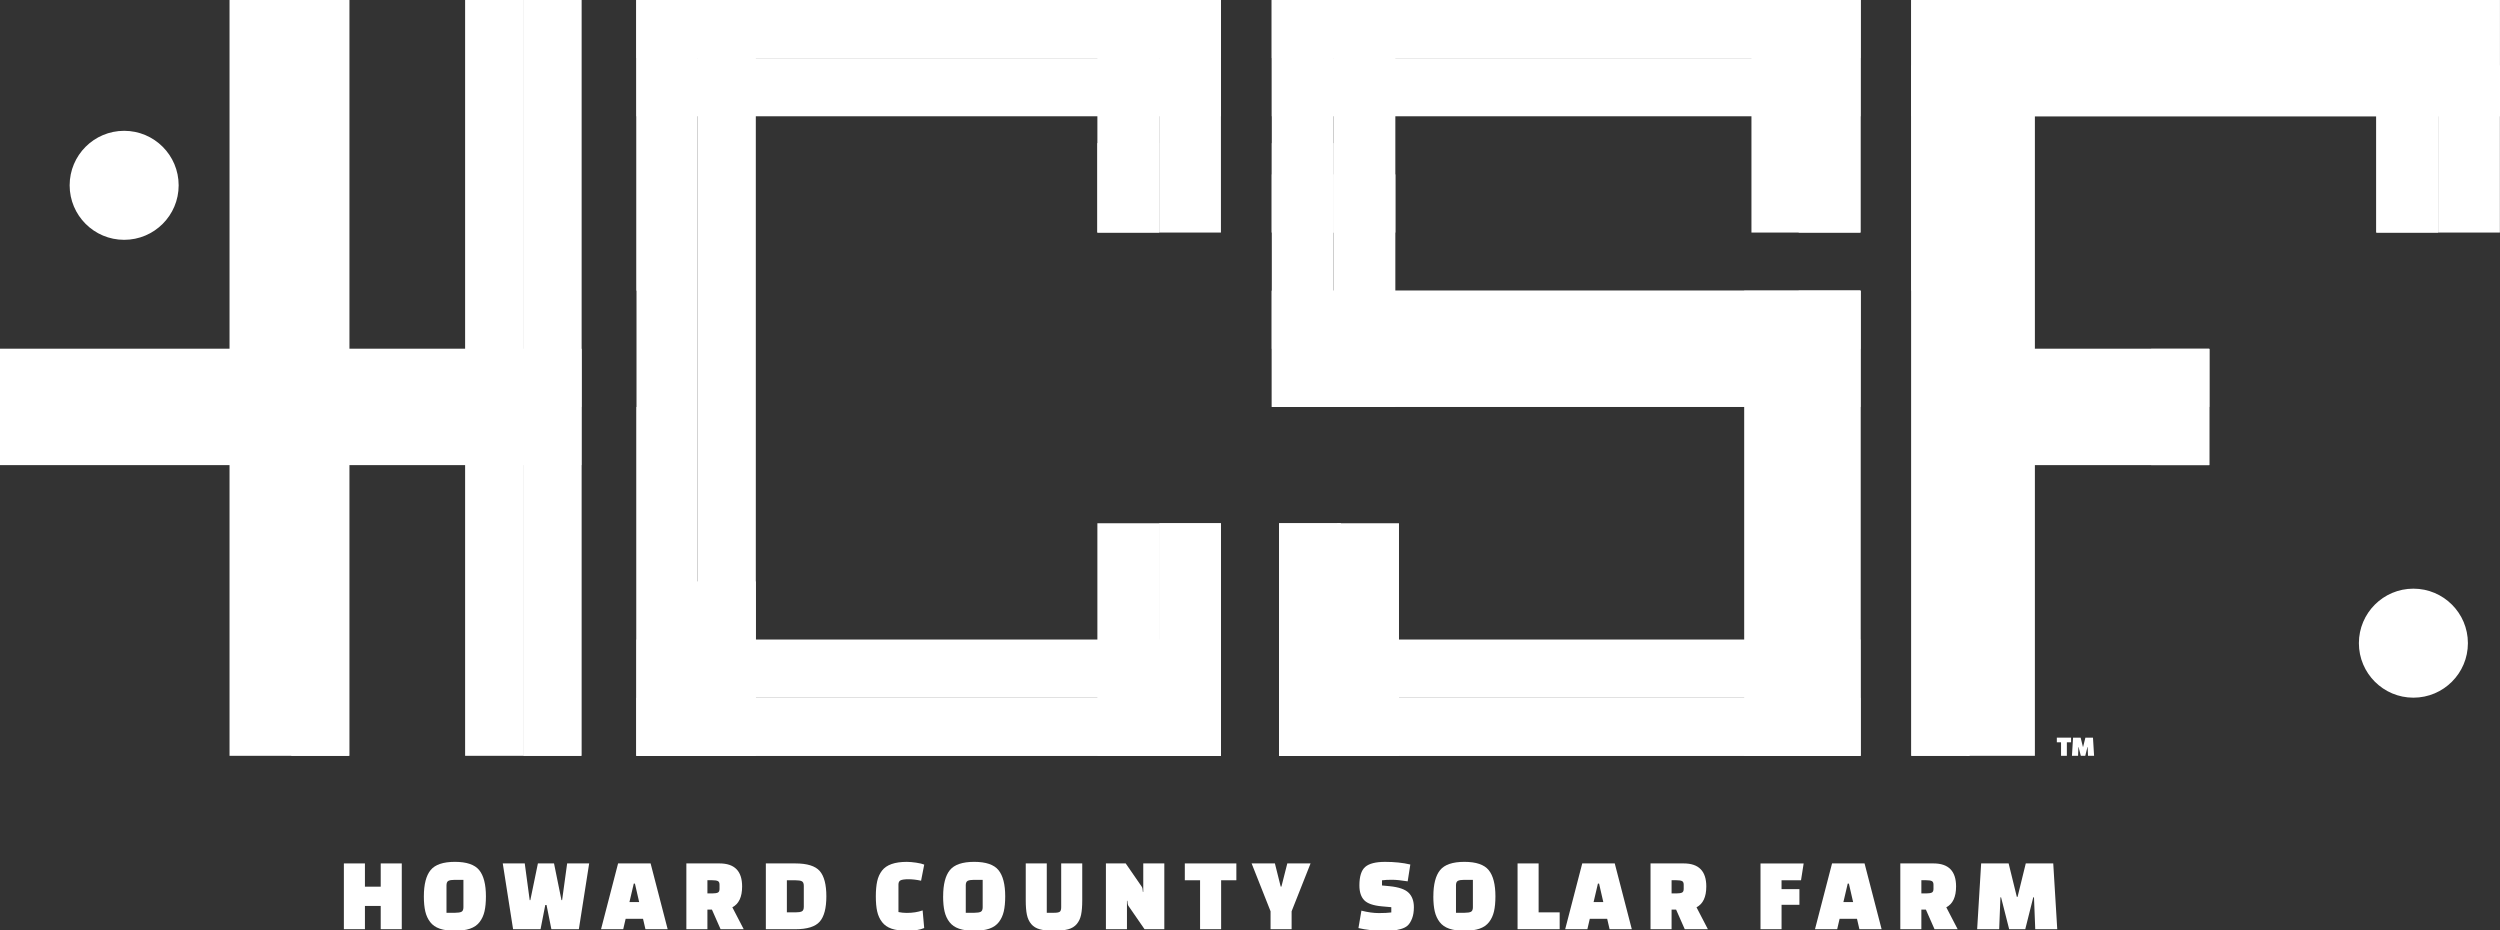 <?xml version="1.0" encoding="UTF-8"?><svg id="a" xmlns="http://www.w3.org/2000/svg" viewBox="0 0 1032 384"><rect x="0" y="0" width="1032" height="384" fill="#333333" stroke="none"/><rect x="723" y="0" width="45" height="96" transform="translate(1491 96) rotate(-180)" style="fill:#fff;"/><rect x="840" y="144" width="72" height="24" style="fill:#fff;"/><rect x="834" y="144" width="78" height="24" style="fill:#fff;"/><rect x="888" y="144" width="24" height="48" style="fill:#fff;"/><rect x="834" y="168" width="78" height="24" style="fill:#fff;"/><circle cx="996.25" cy="265.5" r="22.5" style="fill:#fff;"/><rect x="216" y="0" width="24" height="312" style="fill:#fff;"/><rect x="192" y="0" width="24" height="312" style="fill:#fff;"/><rect x="120.25" y="0" width="24" height="312" style="fill:#fff;"/><rect x="94.75" y="0" width="49.25" height="312" style="fill:#fff;"/><rect x="216" y="0" width="24" height="312" style="fill:#fff;"/><circle cx="51.25" cy="76.5" r="22.5" style="fill:#fff;"/><rect x="0" y="144" width="240" height="24" style="fill:#fff;"/><rect x="0" y="168" width="240" height="24" style="fill:#fff;"/><rect x="0" y="144" width="240" height="24" style="fill:#fff;"/><rect x="262.75" y="0" width="25.25" height="312" transform="translate(550.75 312) rotate(180)" style="fill:#fff;"/><rect x="288" y="0" width="24" height="312" transform="translate(600 312) rotate(180)" style="fill:#fff;"/><rect x="285" y="240" width="27" height="72" transform="translate(597 552) rotate(180)" style="fill:#fff;"/><rect x="262.75" y="168" width="22.25" height="144" transform="translate(547.75 480) rotate(180)" style="fill:#fff;"/><rect x="262.75" y="0" width="22.25" height="120" transform="translate(547.75 120) rotate(180)" style="fill:#fff;"/><rect x="453" y="216" width="25.5" height="96" transform="translate(931.5 528) rotate(180)" style="fill:#fff;"/><rect x="478.5" y="216" width="25.5" height="96" transform="translate(982.5 528) rotate(180)" style="fill:#fff;"/><rect x="478.5" y="216" width="25.5" height="96" transform="translate(982.5 528) rotate(180)" style="fill:#fff;"/><rect x="742.5" y="120" width="25.5" height="192" transform="translate(1510.5 432) rotate(180)" style="fill:#fff;"/><rect x="262.75" y="288" width="241.25" height="24" transform="translate(766.75 600) rotate(180)" style="fill:#fff;"/><rect x="262.75" y="264" width="241.25" height="24" transform="translate(766.75 552) rotate(180)" style="fill:#fff;"/><rect x="262.75" y="288" width="241.25" height="24" transform="translate(766.75 600) rotate(180)" style="fill:#fff;"/><rect x="552" y="216" width="25.5" height="96" style="fill:#fff;"/><rect x="528" y="216" width="25.5" height="96" style="fill:#fff;"/><rect x="528" y="216" width="25.5" height="96" style="fill:#fff;"/><rect x="528" y="288" width="240" height="24" style="fill:#fff;"/><rect x="528" y="264" width="240" height="24" style="fill:#fff;"/><rect x="528" y="288" width="240" height="24" style="fill:#fff;"/><rect x="453" y="0" width="25.5" height="96" transform="translate(931.5 96) rotate(-180)" style="fill:#fff;"/><rect x="478.5" y="0" width="25.5" height="96" transform="translate(982.5 96) rotate(-180)" style="fill:#fff;"/><rect x="453" y="59.08" width="25.5" height="36.92" transform="translate(931.5 155.08) rotate(-180)" style="fill:#fff;"/><rect x="262.75" y="0" width="241.25" height="24" transform="translate(766.75 24) rotate(-180)" style="fill:#fff;"/><rect x="262.75" y="24" width="241.25" height="24" transform="translate(766.75 72) rotate(-180)" style="fill:#fff;"/><rect x="262.75" y="0" width="241.25" height="24" transform="translate(766.75 24) rotate(-180)" style="fill:#fff;"/><rect x="525" y="0" width="25.5" height="96" transform="translate(1075.5 96) rotate(-180)" style="fill:#fff;"/><rect x="550.5" y="0" width="25.5" height="96" transform="translate(1126.5 96) rotate(-180)" style="fill:#fff;"/><rect x="525" y="59.08" width="25.5" height="36.92" transform="translate(1075.5 155.08) rotate(-180)" style="fill:#fff;"/><rect x="525" y="72" width="25.5" height="96" transform="translate(1075.5 240) rotate(-180)" style="fill:#fff;"/><rect x="550.5" y="72" width="25.5" height="96" transform="translate(1126.5 240) rotate(-180)" style="fill:#fff;"/><rect x="720" y="120" width="48" height="192" transform="translate(1488 432) rotate(-180)" style="fill:#fff;"/><rect x="622.5" y="22.5" width="48" height="243" transform="translate(502.5 790.5) rotate(-90)" style="fill:#fff;"/><rect x="634.5" y="10.5" width="24" height="243" transform="translate(514.5 778.5) rotate(-90)" style="fill:#fff;"/><rect x="742.5" y="0" width="25.5" height="96" transform="translate(1510.5 96) rotate(-180)" style="fill:#fff;"/><rect x="525" y="0" width="243" height="24" transform="translate(1293 24) rotate(-180)" style="fill:#fff;"/><rect x="525" y="24" width="243" height="24" transform="translate(1293 72) rotate(-180)" style="fill:#fff;"/><rect x="525" y="0" width="243" height="24" transform="translate(1293 24) rotate(-180)" style="fill:#fff;"/><rect x="789" y="0" width="24" height="312" transform="translate(1602 312) rotate(180)" style="fill:#fff;"/><rect x="811.75" y="0" width="28.25" height="312" transform="translate(1651.75 312) rotate(180)" style="fill:#fff;"/><rect x="789" y="0" width="24" height="120" transform="translate(1602 120) rotate(180)" style="fill:#fff;"/><rect x="789" y="0" width="24" height="312" transform="translate(1602 312) rotate(180)" style="fill:#fff;"/><rect x="1006.45" y="0" width="25.5" height="96" transform="translate(2038.4 96) rotate(-180)" style="fill:#fff;"/><rect x="980.95" y="0" width="25.5" height="96" style="fill:#fff;"/><rect x="813" y="0" width="218.87" height="48" transform="translate(1844.87 48) rotate(-180)" style="fill:#fff;"/><rect x="980.95" y="0" width="25.5" height="96" style="fill:#fff;"/><g><path d="M157.16,383.57v-9.6h-6.52v9.6h-8.69v-27.15h8.69v9.6h6.52v-9.6h8.69v27.15h-8.69Z" style="fill:#fff;"/><path d="M174.97,370.02c0-4.95,.93-8.56,2.78-10.84,1.85-2.27,5.2-3.41,10.03-3.41s8.18,1.14,10.03,3.41c1.85,2.27,2.78,5.89,2.78,10.84,0,2.46-.2,4.53-.59,6.21s-1.06,3.14-2.02,4.39c-.96,1.25-2.27,2.16-3.95,2.74-1.68,.58-3.76,.87-6.25,.87s-4.58-.29-6.25-.87c-1.68-.58-3-1.49-3.95-2.74-.96-1.25-1.63-2.71-2.02-4.39-.39-1.68-.59-3.75-.59-6.21Zm9.34-4.52v11.29h3.61c1.19,0,2.05-.14,2.58-.41,.54-.28,.8-.91,.8-1.89v-11.29h-3.65c-1.16,0-2.01,.14-2.54,.41-.54,.28-.8,.91-.8,1.89Z" style="fill:#fff;"/><path d="M234.13,356.42h9.08l-4.26,27.15h-11.34l-2-9.99h-.52l-1.95,9.99h-11.34l-4.26-27.15h9.08l2.04,15.16h.26l3.13-15.16h6.65l3.08,15.16h.26l2.08-15.16Z" style="fill:#fff;"/><path d="M257.28,383.57h-9.17l7.04-27.15h13.42l7.04,27.15h-9.17l-1-4.3h-7.17l-1,4.3Zm4.34-18.81l-1.78,7.6h4l-1.74-7.6h-.48Z" style="fill:#fff;"/><path d="M307.01,383.57h-9.56l-3.56-8.08h-1.87v8.08h-8.69v-27.15h13.68c6.23,0,9.34,3.17,9.34,9.51,0,4.34-1.35,7.21-4.04,8.6l4.69,9.04Zm-14.99-20.2v5.43h2c1.04,0,1.8-.11,2.28-.33,.48-.22,.72-.72,.72-1.5v-1.78c0-.78-.24-1.28-.72-1.5-.48-.22-1.24-.33-2.28-.33h-2Z" style="fill:#fff;"/><path d="M316.14,383.57v-27.15h12.16c4.89,0,8.25,1.04,10.08,3.13,1.82,2.09,2.74,5.57,2.74,10.45s-.91,8.36-2.74,10.45c-1.82,2.08-5.18,3.13-10.08,3.13h-12.16Zm12.29-20.2h-3.61v13.25h3.61c1.19,0,2.05-.14,2.58-.41,.54-.28,.8-.91,.8-1.89v-8.64c0-.98-.27-1.61-.8-1.89-.54-.28-1.4-.41-2.58-.41Z" style="fill:#fff;"/><path d="M380.86,375.8l.65,7.3c-1.82,.75-4.11,1.13-6.86,1.13s-4.96-.29-6.62-.87c-1.67-.58-2.98-1.49-3.93-2.74-.96-1.25-1.62-2.71-2-4.39s-.56-3.75-.56-6.21,.19-4.54,.56-6.23,1.04-3.16,2-4.41c1.85-2.4,5.26-3.6,10.21-3.6,1.1,0,2.4,.11,3.89,.33,1.49,.22,2.6,.49,3.32,.8l-1.3,6.65c-1.88-.41-3.61-.61-5.17-.61s-2.65,.15-3.26,.43c-.61,.29-.91,.87-.91,1.74v11.38c1.13,.23,2.27,.35,3.43,.35,2.46,0,4.65-.35,6.56-1.04Z" style="fill:#fff;"/><path d="M389.33,370.02c0-4.95,.93-8.56,2.78-10.84,1.85-2.27,5.2-3.41,10.03-3.41s8.18,1.14,10.03,3.41c1.85,2.27,2.78,5.89,2.78,10.84,0,2.46-.2,4.53-.59,6.21-.39,1.68-1.06,3.14-2.02,4.39-.96,1.25-2.27,2.16-3.95,2.74-1.68,.58-3.76,.87-6.25,.87s-4.58-.29-6.26-.87c-1.68-.58-3-1.49-3.95-2.74-.96-1.25-1.63-2.71-2.02-4.39-.39-1.68-.59-3.75-.59-6.21Zm9.34-4.52v11.29h3.6c1.19,0,2.05-.14,2.58-.41,.54-.28,.8-.91,.8-1.89v-11.29h-3.65c-1.16,0-2.01,.14-2.54,.41-.54,.28-.8,.91-.8,1.89Z" style="fill:#fff;"/><path d="M432.11,356.42v20.37h3.08c1.1,0,1.85-.14,2.26-.41,.41-.28,.61-.91,.61-1.89v-18.07h8.69v15.25c0,2.46-.16,4.45-.48,5.95-.32,1.51-.91,2.78-1.78,3.82-.87,1.04-2.06,1.77-3.56,2.17-1.51,.41-3.46,.61-5.86,.61s-4.35-.2-5.84-.61c-1.49-.41-2.67-1.13-3.54-2.17-.87-1.04-1.46-2.32-1.78-3.82-.32-1.51-.48-3.49-.48-5.95v-15.25h8.69Z" style="fill:#fff;"/><path d="M472.46,383.57l-6.65-9.64c-.23-.32-.38-1.01-.43-2.09h-.17v11.73h-8.69v-27.15h8.17l6.65,9.64c.23,.32,.38,1.01,.43,2.09h.17v-11.73h8.69v27.15h-8.17Z" style="fill:#fff;"/><path d="M510.38,363.37h-6.3v20.2h-8.69v-20.2h-6.3v-6.95h21.28v6.95Z" style="fill:#fff;"/><path d="M526.28,356.42l2.39,9.56h.3l2.43-9.56h9.6l-7.82,19.76v7.38h-8.69v-7.38l-7.82-19.76h9.6Z" style="fill:#fff;"/><path d="M560.77,383.09l1.22-7.17c2.66,.67,5.06,1,7.19,1s3.84-.09,5.15-.26v-2.17l-3.91-.35c-3.53-.32-5.96-1.17-7.28-2.54-1.32-1.38-1.98-3.41-1.98-6.1,0-3.71,.8-6.25,2.41-7.64s4.34-2.08,8.19-2.08,7.33,.36,10.42,1.09l-1.09,6.95c-2.69-.43-4.85-.65-6.47-.65s-3,.07-4.13,.22v2.13l3.13,.3c3.79,.38,6.41,1.28,7.86,2.71,1.45,1.43,2.17,3.42,2.17,5.97,0,1.82-.25,3.37-.74,4.63-.49,1.26-1.08,2.22-1.76,2.87-.68,.65-1.64,1.15-2.89,1.5-1.25,.35-2.34,.56-3.28,.63-.94,.07-2.19,.11-3.76,.11-3.76,0-7.25-.38-10.47-1.13Z" style="fill:#fff;"/><path d="M591.69,370.02c0-4.95,.93-8.56,2.78-10.84,1.85-2.27,5.2-3.41,10.03-3.41s8.18,1.14,10.03,3.41c1.85,2.27,2.78,5.89,2.78,10.84,0,2.46-.2,4.53-.59,6.21-.39,1.68-1.06,3.14-2.02,4.39-.96,1.25-2.27,2.16-3.95,2.74-1.68,.58-3.76,.87-6.25,.87s-4.58-.29-6.26-.87c-1.68-.58-3-1.49-3.95-2.74s-1.63-2.71-2.02-4.39c-.39-1.68-.59-3.75-.59-6.21Zm9.34-4.52v11.29h3.6c1.19,0,2.05-.14,2.58-.41,.54-.28,.8-.91,.8-1.89v-11.29h-3.65c-1.16,0-2.01,.14-2.54,.41-.54,.28-.8,.91-.8,1.89Z" style="fill:#fff;"/><path d="M643.82,383.57h-17.37v-27.15h8.69v20.2h8.69v6.95Z" style="fill:#fff;"/><path d="M655.28,383.57h-9.17l7.04-27.15h13.42l7.04,27.15h-9.17l-1-4.3h-7.17l-1,4.3Zm4.34-18.81l-1.78,7.6h4l-1.74-7.6h-.48Z" style="fill:#fff;"/><path d="M705.02,383.57h-9.56l-3.56-8.08h-1.87v8.08h-8.69v-27.15h13.68c6.23,0,9.34,3.17,9.34,9.51,0,4.34-1.35,7.21-4.04,8.6l4.69,9.04Zm-14.99-20.2v5.43h2c1.04,0,1.8-.11,2.28-.33,.48-.22,.72-.72,.72-1.5v-1.78c0-.78-.24-1.28-.72-1.5-.48-.22-1.24-.33-2.28-.33h-2Z" style="fill:#fff;"/><path d="M742.81,373.5h-7.38v10.08h-8.69v-27.15h17.81l-1.09,6.95h-8.04v3.65h7.38v6.47Z" style="fill:#fff;"/><path d="M758.4,383.57h-9.17l7.04-27.15h13.42l7.04,27.15h-9.17l-1-4.3h-7.17l-1,4.3Zm4.34-18.81l-1.78,7.6h4l-1.74-7.6h-.48Z" style="fill:#fff;"/><path d="M808.13,383.57h-9.56l-3.56-8.08h-1.87v8.08h-8.69v-27.15h13.68c6.23,0,9.34,3.17,9.34,9.51,0,4.34-1.35,7.21-4.04,8.6l4.69,9.04Zm-14.99-20.2v5.43h2c1.04,0,1.8-.11,2.28-.33,.48-.22,.72-.72,.72-1.5v-1.78c0-.78-.24-1.28-.72-1.5-.48-.22-1.24-.33-2.28-.33h-2Z" style="fill:#fff;"/><path d="M825.25,383.57h-9.08l1.65-27.15h11.34l3.39,13.81h.3l3.39-13.81h11.34l1.65,27.15h-9.08l-.52-13.16h-.3l-3.3,13.16h-6.65l-3.34-13.16h-.26l-.52,13.16Z" style="fill:#fff;"/></g><g><path d="M854.94,306.42h-1.74v5.58h-2.4v-5.58h-1.74v-1.92h5.88v1.92Z" style="fill:#fff;"/><path d="M857.81,312h-2.51l.46-7.5h3.13l.94,3.82h.08l.94-3.82h3.13l.46,7.5h-2.51l-.14-3.64h-.08l-.91,3.64h-1.84l-.92-3.64h-.07l-.14,3.64Z" style="fill:#fff;"/></g><rect x="789" y="27" width="243" height="20.97" transform="translate(1821 74.97) rotate(-180)" style="fill:#fff;"/></svg>